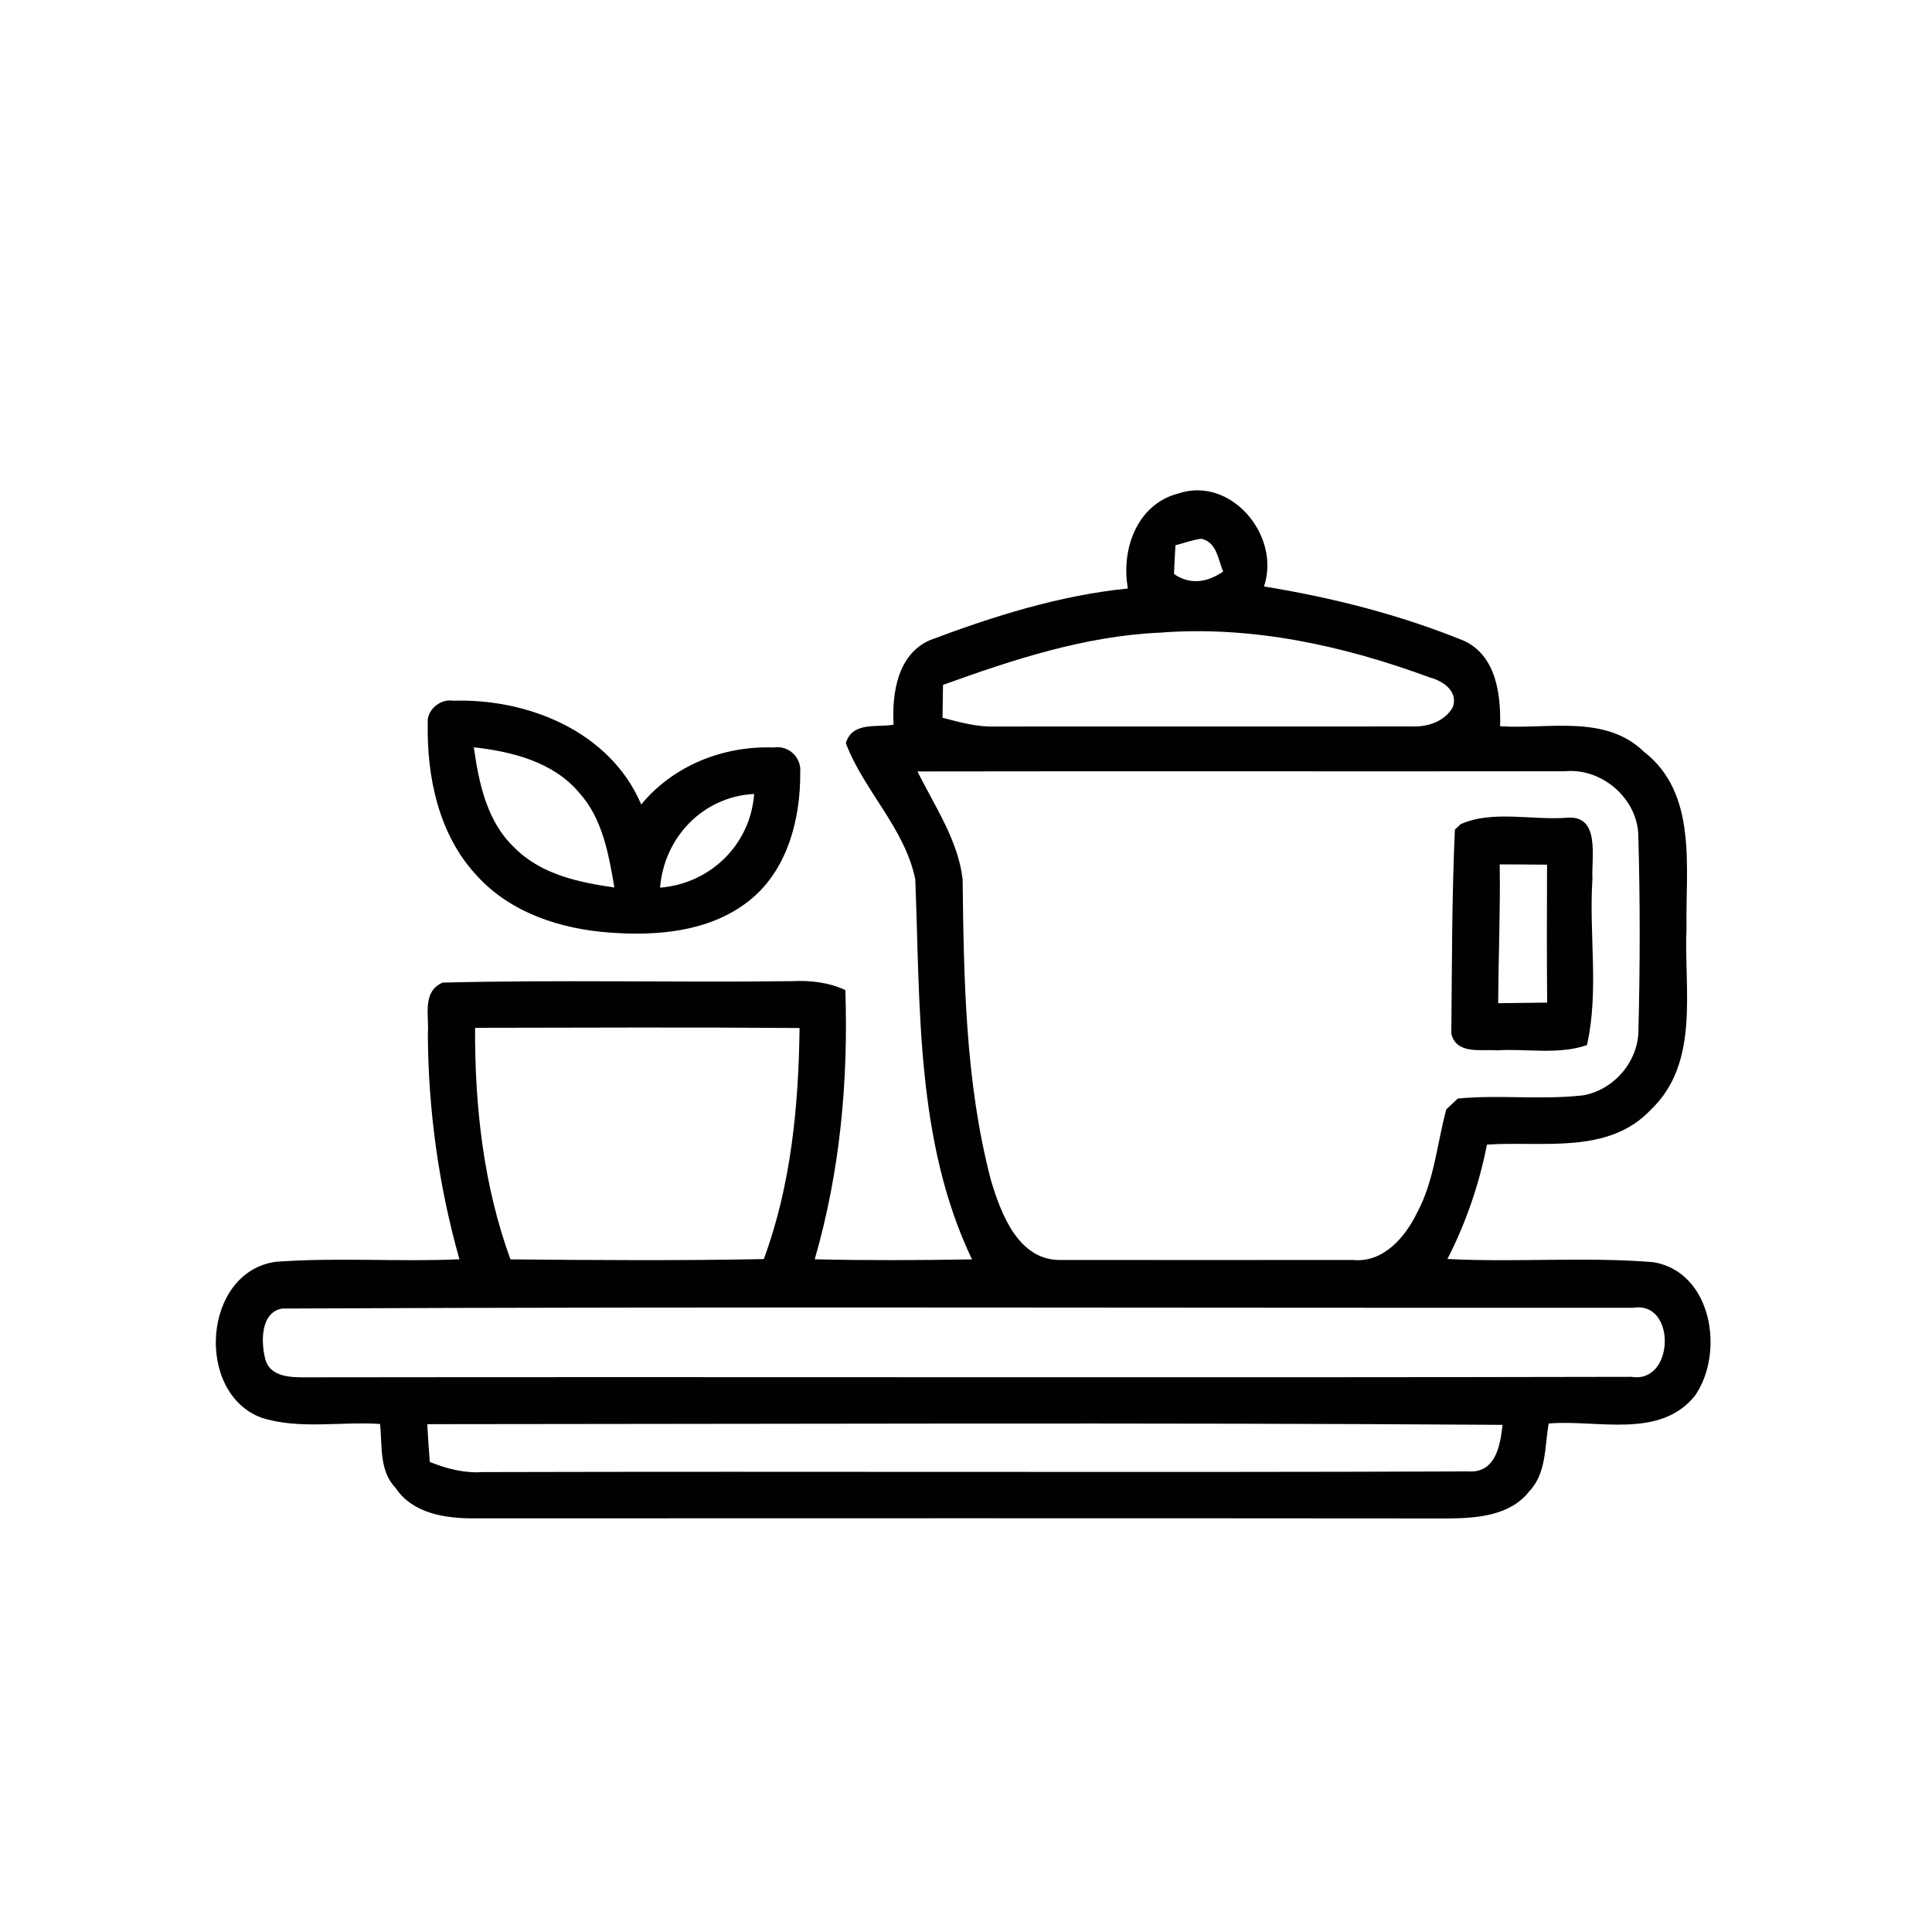<?xml version="1.0" encoding="UTF-8" ?>
<!DOCTYPE svg PUBLIC "-//W3C//DTD SVG 1.1//EN" "http://www.w3.org/Graphics/SVG/1.1/DTD/svg11.dtd">
<svg width="200pt" height="200pt" viewBox="0 0 200 200" version="1.1" xmlns="http://www.w3.org/2000/svg">
<g id="#fafafaff">
</g>
<g id="#010101ff">
<path fill="#010101" opacity="1.00" d=" M 116.76 60.92 C 116.03 56.93 117.67 52.22 121.93 51.10 C 127.41 49.22 132.62 55.45 130.85 60.71 C 137.92 61.86 144.91 63.63 151.56 66.34 C 154.90 67.89 155.38 71.93 155.29 75.18 C 160.28 75.51 166.18 73.92 170.19 77.83 C 175.76 82.15 174.47 89.83 174.59 96.00 C 174.29 102.32 176.05 109.99 170.88 114.89 C 166.48 119.56 159.64 118.10 153.93 118.49 C 153.12 122.61 151.75 126.59 149.84 130.33 C 156.94 130.70 164.08 130.08 171.17 130.66 C 177.25 131.70 178.54 140.02 175.48 144.46 C 171.83 149.03 165.34 146.93 160.32 147.36 C 159.89 149.75 160.11 152.51 158.30 154.39 C 156.35 156.89 152.94 157.16 150.02 157.19 C 116.34 157.16 82.66 157.17 48.98 157.18 C 46.05 157.18 42.71 156.67 40.95 154.03 C 39.23 152.25 39.59 149.67 39.34 147.41 C 35.27 147.13 31.03 148.01 27.09 146.77 C 20.13 144.20 20.99 131.66 28.55 130.62 C 34.87 130.15 41.23 130.64 47.56 130.36 C 45.41 122.77 44.33 114.91 44.29 107.03 C 44.44 105.17 43.65 102.66 45.82 101.72 C 57.87 101.41 69.94 101.72 81.99 101.57 C 83.89 101.47 85.78 101.69 87.51 102.49 C 87.83 111.88 86.96 121.31 84.34 130.36 C 89.77 130.49 95.20 130.46 100.62 130.37 C 94.79 118.15 95.27 104.24 94.75 91.03 C 93.67 85.73 89.42 81.85 87.56 76.93 C 88.23 74.68 90.73 75.33 92.50 75.02 C 92.33 71.76 92.90 67.75 96.26 66.27 C 102.87 63.78 109.70 61.63 116.76 60.92 M 121.68 56.45 C 121.63 57.44 121.57 58.43 121.53 59.42 C 123.22 60.59 125.00 60.28 126.62 59.17 C 126.09 57.91 125.97 56.13 124.36 55.77 C 123.45 55.89 122.57 56.21 121.68 56.45 M 97.62 70.90 C 97.61 71.75 97.59 73.45 97.57 74.30 C 99.35 74.77 101.15 75.27 103.01 75.21 C 117.40 75.19 131.79 75.22 146.18 75.20 C 147.79 75.27 149.57 74.68 150.40 73.20 C 150.97 71.54 149.36 70.49 148.04 70.14 C 139.14 66.85 129.64 64.75 120.10 65.49 C 112.33 65.83 104.88 68.28 97.62 70.90 M 99.65 91.00 C 99.78 101.42 99.92 112.03 102.58 122.17 C 103.63 125.71 105.48 130.60 109.94 130.43 C 119.98 130.45 130.02 130.43 140.06 130.43 C 143.18 130.75 145.46 128.09 146.69 125.55 C 148.48 122.23 148.75 118.42 149.72 114.84 C 150.02 114.56 150.61 114.00 150.91 113.72 C 155.22 113.31 159.56 113.88 163.87 113.39 C 167.04 112.85 169.59 109.91 169.61 106.67 C 169.78 99.98 169.79 93.26 169.60 86.57 C 169.56 82.70 165.85 79.48 162.02 79.84 C 139.67 79.87 117.33 79.82 94.98 79.86 C 96.75 83.46 99.16 86.93 99.65 91.00 M 49.18 106.40 C 49.14 114.51 50.05 122.72 52.84 130.37 C 61.58 130.45 70.33 130.51 79.07 130.34 C 81.89 122.70 82.67 114.51 82.77 106.42 C 71.58 106.33 60.38 106.38 49.18 106.40 M 29.20 135.46 C 26.98 135.86 27.01 138.86 27.44 140.61 C 27.92 142.65 30.27 142.59 31.93 142.58 C 77.59 142.52 123.25 142.63 168.90 142.53 C 173.35 143.26 173.55 134.66 169.09 135.38 C 122.46 135.41 75.82 135.25 29.20 135.46 M 44.23 147.43 C 44.30 148.73 44.39 150.04 44.49 151.34 C 46.23 152.04 48.08 152.52 49.98 152.39 C 83.98 152.30 117.98 152.45 151.98 152.32 C 154.81 152.52 155.31 149.67 155.54 147.50 C 118.44 147.25 81.34 147.41 44.23 147.43 Z" />
<path fill="#010101" opacity="1.00" d=" M 44.28 74.86 C 44.13 73.54 45.58 72.30 46.87 72.54 C 54.65 72.28 63.17 75.73 66.38 83.28 C 69.71 79.23 74.92 77.18 80.11 77.38 C 81.63 77.12 82.98 78.42 82.84 79.94 C 82.88 84.85 81.47 90.26 77.40 93.36 C 73.37 96.46 68.02 96.91 63.11 96.54 C 58.05 96.18 52.80 94.48 49.33 90.61 C 45.42 86.42 44.17 80.43 44.28 74.86 M 49.05 77.36 C 49.57 81.08 50.41 85.07 53.26 87.75 C 55.98 90.51 59.91 91.35 63.60 91.87 C 63.01 88.43 62.38 84.73 59.94 82.04 C 57.26 78.87 53.01 77.80 49.05 77.36 M 68.33 91.89 C 73.54 91.47 77.68 87.44 78.07 82.19 C 72.77 82.46 68.75 86.68 68.33 91.89 Z" />
<path fill="#010101" opacity="1.00" d=" M 151.20 85.32 C 154.46 83.86 158.54 84.91 162.11 84.66 C 165.71 84.27 164.73 88.73 164.85 90.95 C 164.47 96.67 165.55 102.59 164.28 108.19 C 161.30 109.21 158.06 108.54 154.97 108.73 C 153.32 108.61 150.74 109.18 150.24 107.00 C 150.31 99.97 150.29 92.90 150.61 85.88 L 151.20 85.32 M 155.25 89.48 C 155.32 94.27 155.12 99.06 155.09 103.85 C 156.78 103.83 158.47 103.81 160.16 103.79 C 160.12 99.03 160.13 94.27 160.15 89.51 C 158.51 89.50 156.88 89.48 155.25 89.48 Z" />
</g>
</svg>
